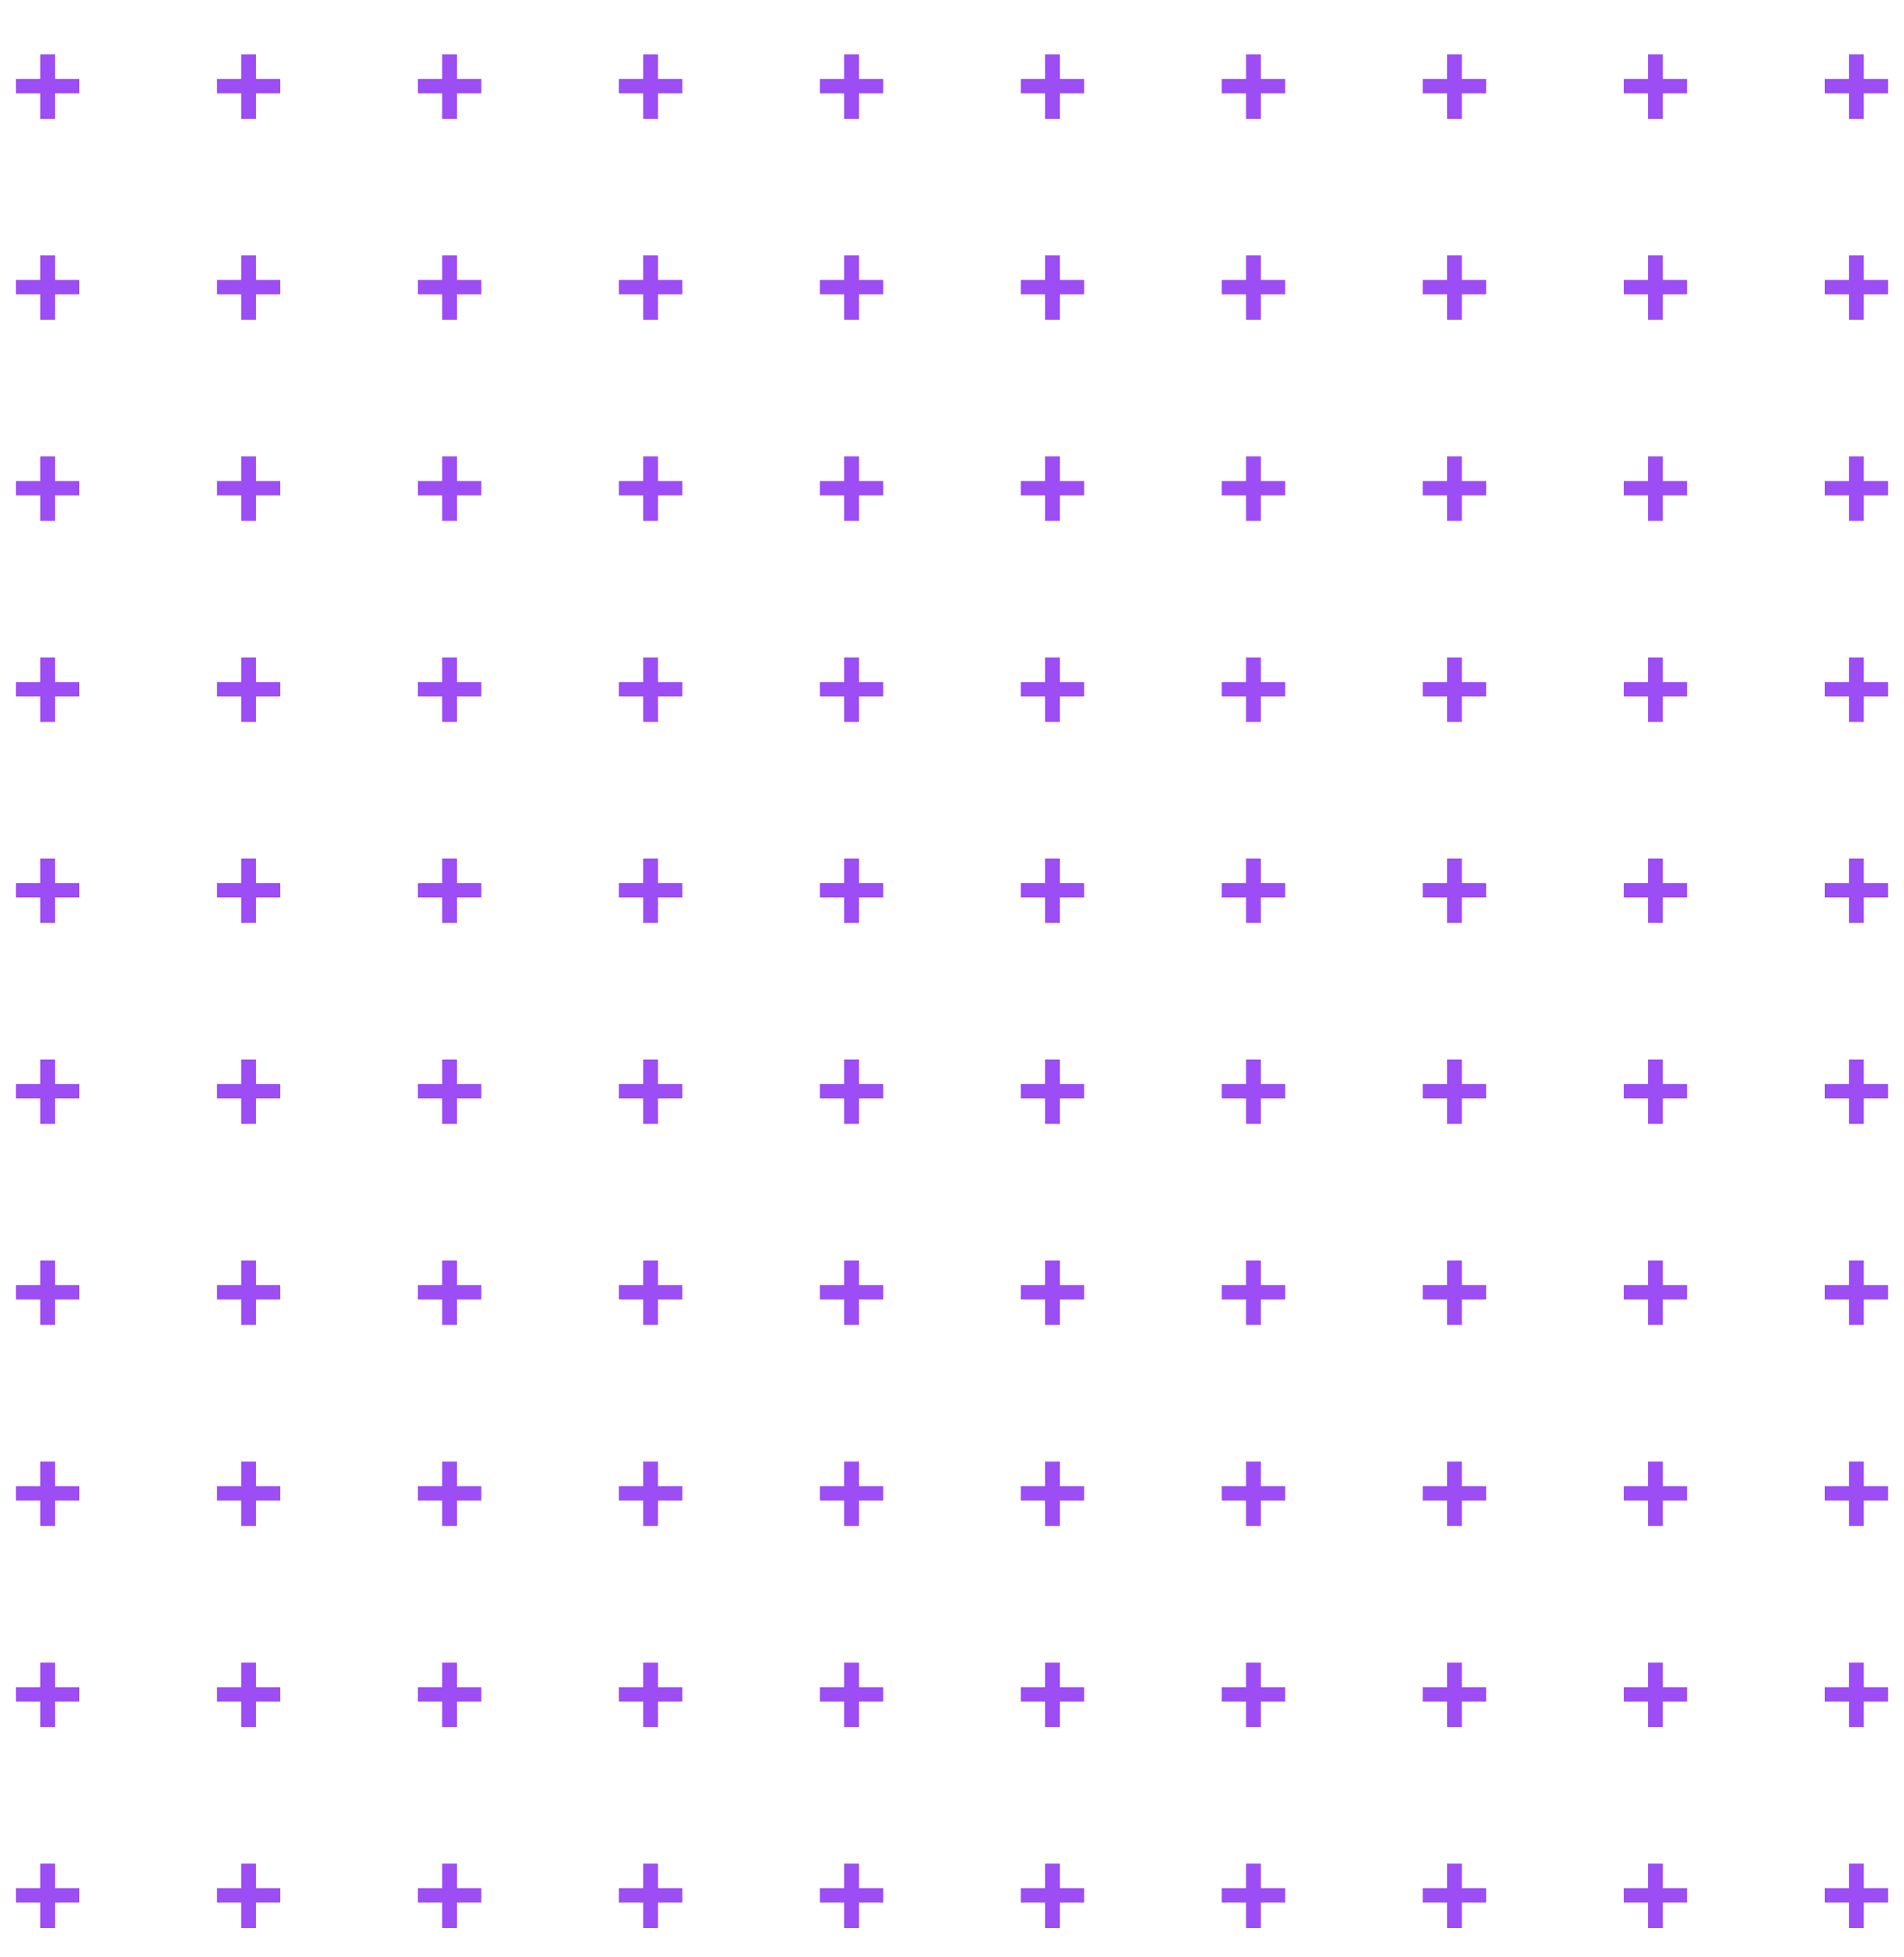 <svg width="180" height="185" viewBox="0 0 180 185" fill="none" xmlns="http://www.w3.org/2000/svg">
<path d="M1.506 8.822V7.464H3.802V5.14H5.202V7.464H7.498V8.822H5.202V11.23H3.802V8.822H1.506Z" fill="#9C4DF4"/>
<path d="M20.506 8.822V7.464H22.802V5.14H24.202V7.464H26.498V8.822H24.202V11.23H22.802V8.822H20.506Z" fill="#9C4DF4"/>
<path d="M39.506 8.822V7.464H41.802V5.14H43.202V7.464H45.498V8.822H43.202V11.23H41.802V8.822H39.506Z" fill="#9C4DF4"/>
<path d="M58.506 8.822V7.464H60.802V5.14H62.202V7.464H64.498V8.822H62.202V11.23H60.802V8.822H58.506Z" fill="#9C4DF4"/>
<path d="M77.506 8.822V7.464H79.802V5.14H81.202V7.464H83.498V8.822H81.202V11.23H79.802V8.822H77.506Z" fill="#9C4DF4"/>
<path d="M96.506 8.822V7.464H98.802V5.14H100.202V7.464H102.498V8.822H100.202V11.23H98.802V8.822H96.506Z" fill="#9C4DF4"/>
<path d="M115.506 8.822V7.464H117.802V5.14H119.202V7.464H121.498V8.822H119.202V11.23H117.802V8.822H115.506Z" fill="#9C4DF4"/>
<path d="M134.506 8.822V7.464H136.802V5.14H138.202V7.464H140.498V8.822H138.202V11.23H136.802V8.822H134.506Z" fill="#9C4DF4"/>
<path d="M153.506 8.822V7.464H155.802V5.14H157.202V7.464H159.498V8.822H157.202V11.23H155.802V8.822H153.506Z" fill="#9C4DF4"/>
<path d="M172.506 8.822V7.464H174.802V5.14H176.202V7.464H178.498V8.822H176.202V11.23H174.802V8.822H172.506Z" fill="#9C4DF4"/>
<path d="M1.506 27.822V26.464H3.802V24.14H5.202V26.464H7.498V27.822H5.202V30.23H3.802V27.822H1.506Z" fill="#9C4DF4"/>
<path d="M20.506 27.822V26.464H22.802V24.14H24.202V26.464H26.498V27.822H24.202V30.23H22.802V27.822H20.506Z" fill="#9C4DF4"/>
<path d="M39.506 27.822V26.464H41.802V24.14H43.202V26.464H45.498V27.822H43.202V30.23H41.802V27.822H39.506Z" fill="#9C4DF4"/>
<path d="M58.506 27.822V26.464H60.802V24.14H62.202V26.464H64.498V27.822H62.202V30.23H60.802V27.822H58.506Z" fill="#9C4DF4"/>
<path d="M77.506 27.822V26.464H79.802V24.14H81.202V26.464H83.498V27.822H81.202V30.23H79.802V27.822H77.506Z" fill="#9C4DF4"/>
<path d="M96.506 27.822V26.464H98.802V24.14H100.202V26.464H102.498V27.822H100.202V30.23H98.802V27.822H96.506Z" fill="#9C4DF4"/>
<path d="M115.506 27.822V26.464H117.802V24.14H119.202V26.464H121.498V27.822H119.202V30.23H117.802V27.822H115.506Z" fill="#9C4DF4"/>
<path d="M134.506 27.822V26.464H136.802V24.14H138.202V26.464H140.498V27.822H138.202V30.23H136.802V27.822H134.506Z" fill="#9C4DF4"/>
<path d="M153.506 27.822V26.464H155.802V24.14H157.202V26.464H159.498V27.822H157.202V30.23H155.802V27.822H153.506Z" fill="#9C4DF4"/>
<path d="M172.506 27.822V26.464H174.802V24.14H176.202V26.464H178.498V27.822H176.202V30.23H174.802V27.822H172.506Z" fill="#9C4DF4"/>
<path d="M1.506 46.822V45.464H3.802V43.14H5.202V45.464H7.498V46.822H5.202V49.23H3.802V46.822H1.506Z" fill="#9C4DF4"/>
<path d="M20.506 46.822V45.464H22.802V43.14H24.202V45.464H26.498V46.822H24.202V49.23H22.802V46.822H20.506Z" fill="#9C4DF4"/>
<path d="M39.506 46.822V45.464H41.802V43.14H43.202V45.464H45.498V46.822H43.202V49.23H41.802V46.822H39.506Z" fill="#9C4DF4"/>
<path d="M58.506 46.822V45.464H60.802V43.14H62.202V45.464H64.498V46.822H62.202V49.23H60.802V46.822H58.506Z" fill="#9C4DF4"/>
<path d="M77.506 46.822V45.464H79.802V43.14H81.202V45.464H83.498V46.822H81.202V49.23H79.802V46.822H77.506Z" fill="#9C4DF4"/>
<path d="M96.506 46.822V45.464H98.802V43.14H100.202V45.464H102.498V46.822H100.202V49.23H98.802V46.822H96.506Z" fill="#9C4DF4"/>
<path d="M115.506 46.822V45.464H117.802V43.14H119.202V45.464H121.498V46.822H119.202V49.23H117.802V46.822H115.506Z" fill="#9C4DF4"/>
<path d="M134.506 46.822V45.464H136.802V43.14H138.202V45.464H140.498V46.822H138.202V49.23H136.802V46.822H134.506Z" fill="#9C4DF4"/>
<path d="M153.506 46.822V45.464H155.802V43.14H157.202V45.464H159.498V46.822H157.202V49.23H155.802V46.822H153.506Z" fill="#9C4DF4"/>
<path d="M172.506 46.822V45.464H174.802V43.14H176.202V45.464H178.498V46.822H176.202V49.23H174.802V46.822H172.506Z" fill="#9C4DF4"/>
<path d="M1.506 65.822V64.464H3.802V62.14H5.202V64.464H7.498V65.822H5.202V68.23H3.802V65.822H1.506Z" fill="#9C4DF4"/>
<path d="M20.506 65.822V64.464H22.802V62.14H24.202V64.464H26.498V65.822H24.202V68.23H22.802V65.822H20.506Z" fill="#9C4DF4"/>
<path d="M39.506 65.822V64.464H41.802V62.14H43.202V64.464H45.498V65.822H43.202V68.23H41.802V65.822H39.506Z" fill="#9C4DF4"/>
<path d="M58.506 65.822V64.464H60.802V62.14H62.202V64.464H64.498V65.822H62.202V68.23H60.802V65.822H58.506Z" fill="#9C4DF4"/>
<path d="M77.506 65.822V64.464H79.802V62.14H81.202V64.464H83.498V65.822H81.202V68.23H79.802V65.822H77.506Z" fill="#9C4DF4"/>
<path d="M96.506 65.822V64.464H98.802V62.14H100.202V64.464H102.498V65.822H100.202V68.23H98.802V65.822H96.506Z" fill="#9C4DF4"/>
<path d="M115.506 65.822V64.464H117.802V62.14H119.202V64.464H121.498V65.822H119.202V68.23H117.802V65.822H115.506Z" fill="#9C4DF4"/>
<path d="M134.506 65.822V64.464H136.802V62.14H138.202V64.464H140.498V65.822H138.202V68.23H136.802V65.822H134.506Z" fill="#9C4DF4"/>
<path d="M153.506 65.822V64.464H155.802V62.14H157.202V64.464H159.498V65.822H157.202V68.23H155.802V65.822H153.506Z" fill="#9C4DF4"/>
<path d="M172.506 65.822V64.464H174.802V62.14H176.202V64.464H178.498V65.822H176.202V68.23H174.802V65.822H172.506Z" fill="#9C4DF4"/>
<path d="M1.506 84.822V83.464H3.802V81.14H5.202V83.464H7.498V84.822H5.202V87.23H3.802V84.822H1.506Z" fill="#9C4DF4"/>
<path d="M20.506 84.822V83.464H22.802V81.14H24.202V83.464H26.498V84.822H24.202V87.23H22.802V84.822H20.506Z" fill="#9C4DF4"/>
<path d="M39.506 84.822V83.464H41.802V81.14H43.202V83.464H45.498V84.822H43.202V87.23H41.802V84.822H39.506Z" fill="#9C4DF4"/>
<path d="M58.506 84.822V83.464H60.802V81.14H62.202V83.464H64.498V84.822H62.202V87.23H60.802V84.822H58.506Z" fill="#9C4DF4"/>
<path d="M77.506 84.822V83.464H79.802V81.14H81.202V83.464H83.498V84.822H81.202V87.23H79.802V84.822H77.506Z" fill="#9C4DF4"/>
<path d="M96.506 84.822V83.464H98.802V81.14H100.202V83.464H102.498V84.822H100.202V87.23H98.802V84.822H96.506Z" fill="#9C4DF4"/>
<path d="M115.506 84.822V83.464H117.802V81.14H119.202V83.464H121.498V84.822H119.202V87.23H117.802V84.822H115.506Z" fill="#9C4DF4"/>
<path d="M134.506 84.822V83.464H136.802V81.14H138.202V83.464H140.498V84.822H138.202V87.23H136.802V84.822H134.506Z" fill="#9C4DF4"/>
<path d="M153.506 84.822V83.464H155.802V81.14H157.202V83.464H159.498V84.822H157.202V87.23H155.802V84.822H153.506Z" fill="#9C4DF4"/>
<path d="M172.506 84.822V83.464H174.802V81.14H176.202V83.464H178.498V84.822H176.202V87.23H174.802V84.822H172.506Z" fill="#9C4DF4"/>
<path d="M1.506 103.822V102.464H3.802V100.14H5.202V102.464H7.498V103.822H5.202V106.23H3.802V103.822H1.506Z" fill="#9C4DF4"/>
<path d="M20.506 103.822V102.464H22.802V100.14H24.202V102.464H26.498V103.822H24.202V106.23H22.802V103.822H20.506Z" fill="#9C4DF4"/>
<path d="M39.506 103.822V102.464H41.802V100.14H43.202V102.464H45.498V103.822H43.202V106.23H41.802V103.822H39.506Z" fill="#9C4DF4"/>
<path d="M58.506 103.822V102.464H60.802V100.14H62.202V102.464H64.498V103.822H62.202V106.23H60.802V103.822H58.506Z" fill="#9C4DF4"/>
<path d="M77.506 103.822V102.464H79.802V100.14H81.202V102.464H83.498V103.822H81.202V106.23H79.802V103.822H77.506Z" fill="#9C4DF4"/>
<path d="M96.506 103.822V102.464H98.802V100.14H100.202V102.464H102.498V103.822H100.202V106.23H98.802V103.822H96.506Z" fill="#9C4DF4"/>
<path d="M115.506 103.822V102.464H117.802V100.14H119.202V102.464H121.498V103.822H119.202V106.23H117.802V103.822H115.506Z" fill="#9C4DF4"/>
<path d="M134.506 103.822V102.464H136.802V100.14H138.202V102.464H140.498V103.822H138.202V106.23H136.802V103.822H134.506Z" fill="#9C4DF4"/>
<path d="M153.506 103.822V102.464H155.802V100.14H157.202V102.464H159.498V103.822H157.202V106.23H155.802V103.822H153.506Z" fill="#9C4DF4"/>
<path d="M172.506 103.822V102.464H174.802V100.14H176.202V102.464H178.498V103.822H176.202V106.23H174.802V103.822H172.506Z" fill="#9C4DF4"/>
<path d="M1.506 122.822V121.464H3.802V119.14H5.202V121.464H7.498V122.822H5.202V125.23H3.802V122.822H1.506Z" fill="#9C4DF4"/>
<path d="M20.506 122.822V121.464H22.802V119.14H24.202V121.464H26.498V122.822H24.202V125.23H22.802V122.822H20.506Z" fill="#9C4DF4"/>
<path d="M39.506 122.822V121.464H41.802V119.14H43.202V121.464H45.498V122.822H43.202V125.23H41.802V122.822H39.506Z" fill="#9C4DF4"/>
<path d="M58.506 122.822V121.464H60.802V119.14H62.202V121.464H64.498V122.822H62.202V125.23H60.802V122.822H58.506Z" fill="#9C4DF4"/>
<path d="M77.506 122.822V121.464H79.802V119.14H81.202V121.464H83.498V122.822H81.202V125.23H79.802V122.822H77.506Z" fill="#9C4DF4"/>
<path d="M96.506 122.822V121.464H98.802V119.14H100.202V121.464H102.498V122.822H100.202V125.23H98.802V122.822H96.506Z" fill="#9C4DF4"/>
<path d="M115.506 122.822V121.464H117.802V119.14H119.202V121.464H121.498V122.822H119.202V125.23H117.802V122.822H115.506Z" fill="#9C4DF4"/>
<path d="M134.506 122.822V121.464H136.802V119.14H138.202V121.464H140.498V122.822H138.202V125.23H136.802V122.822H134.506Z" fill="#9C4DF4"/>
<path d="M153.506 122.822V121.464H155.802V119.14H157.202V121.464H159.498V122.822H157.202V125.23H155.802V122.822H153.506Z" fill="#9C4DF4"/>
<path d="M172.506 122.822V121.464H174.802V119.14H176.202V121.464H178.498V122.822H176.202V125.23H174.802V122.822H172.506Z" fill="#9C4DF4"/>
<path d="M1.506 141.822V140.464H3.802V138.14H5.202V140.464H7.498V141.822H5.202V144.23H3.802V141.822H1.506Z" fill="#9C4DF4"/>
<path d="M20.506 141.822V140.464H22.802V138.14H24.202V140.464H26.498V141.822H24.202V144.23H22.802V141.822H20.506Z" fill="#9C4DF4"/>
<path d="M39.506 141.822V140.464H41.802V138.14H43.202V140.464H45.498V141.822H43.202V144.23H41.802V141.822H39.506Z" fill="#9C4DF4"/>
<path d="M58.506 141.822V140.464H60.802V138.14H62.202V140.464H64.498V141.822H62.202V144.23H60.802V141.822H58.506Z" fill="#9C4DF4"/>
<path d="M77.506 141.822V140.464H79.802V138.14H81.202V140.464H83.498V141.822H81.202V144.23H79.802V141.822H77.506Z" fill="#9C4DF4"/>
<path d="M96.506 141.822V140.464H98.802V138.14H100.202V140.464H102.498V141.822H100.202V144.23H98.802V141.822H96.506Z" fill="#9C4DF4"/>
<path d="M115.506 141.822V140.464H117.802V138.14H119.202V140.464H121.498V141.822H119.202V144.23H117.802V141.822H115.506Z" fill="#9C4DF4"/>
<path d="M134.506 141.822V140.464H136.802V138.14H138.202V140.464H140.498V141.822H138.202V144.23H136.802V141.822H134.506Z" fill="#9C4DF4"/>
<path d="M153.506 141.822V140.464H155.802V138.14H157.202V140.464H159.498V141.822H157.202V144.23H155.802V141.822H153.506Z" fill="#9C4DF4"/>
<path d="M172.506 141.822V140.464H174.802V138.14H176.202V140.464H178.498V141.822H176.202V144.23H174.802V141.822H172.506Z" fill="#9C4DF4"/>
<path d="M1.506 160.822V159.464H3.802V157.14H5.202V159.464H7.498V160.822H5.202V163.23H3.802V160.822H1.506Z" fill="#9C4DF4"/>
<path d="M20.506 160.822V159.464H22.802V157.14H24.202V159.464H26.498V160.822H24.202V163.23H22.802V160.822H20.506Z" fill="#9C4DF4"/>
<path d="M39.506 160.822V159.464H41.802V157.14H43.202V159.464H45.498V160.822H43.202V163.23H41.802V160.822H39.506Z" fill="#9C4DF4"/>
<path d="M58.506 160.822V159.464H60.802V157.14H62.202V159.464H64.498V160.822H62.202V163.23H60.802V160.822H58.506Z" fill="#9C4DF4"/>
<path d="M77.506 160.822V159.464H79.802V157.14H81.202V159.464H83.498V160.822H81.202V163.23H79.802V160.822H77.506Z" fill="#9C4DF4"/>
<path d="M96.506 160.822V159.464H98.802V157.14H100.202V159.464H102.498V160.822H100.202V163.23H98.802V160.822H96.506Z" fill="#9C4DF4"/>
<path d="M115.506 160.822V159.464H117.802V157.14H119.202V159.464H121.498V160.822H119.202V163.23H117.802V160.822H115.506Z" fill="#9C4DF4"/>
<path d="M134.506 160.822V159.464H136.802V157.14H138.202V159.464H140.498V160.822H138.202V163.23H136.802V160.822H134.506Z" fill="#9C4DF4"/>
<path d="M153.506 160.822V159.464H155.802V157.14H157.202V159.464H159.498V160.822H157.202V163.23H155.802V160.822H153.506Z" fill="#9C4DF4"/>
<path d="M172.506 160.822V159.464H174.802V157.14H176.202V159.464H178.498V160.822H176.202V163.23H174.802V160.822H172.506Z" fill="#9C4DF4"/>
<path d="M1.506 179.822V178.464H3.802V176.14H5.202V178.464H7.498V179.822H5.202V182.23H3.802V179.822H1.506Z" fill="#9C4DF4"/>
<path d="M20.506 179.822V178.464H22.802V176.14H24.202V178.464H26.498V179.822H24.202V182.23H22.802V179.822H20.506Z" fill="#9C4DF4"/>
<path d="M39.506 179.822V178.464H41.802V176.14H43.202V178.464H45.498V179.822H43.202V182.23H41.802V179.822H39.506Z" fill="#9C4DF4"/>
<path d="M58.506 179.822V178.464H60.802V176.14H62.202V178.464H64.498V179.822H62.202V182.23H60.802V179.822H58.506Z" fill="#9C4DF4"/>
<path d="M77.506 179.822V178.464H79.802V176.14H81.202V178.464H83.498V179.822H81.202V182.23H79.802V179.822H77.506Z" fill="#9C4DF4"/>
<path d="M96.506 179.822V178.464H98.802V176.14H100.202V178.464H102.498V179.822H100.202V182.23H98.802V179.822H96.506Z" fill="#9C4DF4"/>
<path d="M115.506 179.822V178.464H117.802V176.14H119.202V178.464H121.498V179.822H119.202V182.23H117.802V179.822H115.506Z" fill="#9C4DF4"/>
<path d="M134.506 179.822V178.464H136.802V176.14H138.202V178.464H140.498V179.822H138.202V182.23H136.802V179.822H134.506Z" fill="#9C4DF4"/>
<path d="M153.506 179.822V178.464H155.802V176.14H157.202V178.464H159.498V179.822H157.202V182.23H155.802V179.822H153.506Z" fill="#9C4DF4"/>
<path d="M172.506 179.822V178.464H174.802V176.14H176.202V178.464H178.498V179.822H176.202V182.23H174.802V179.822H172.506Z" fill="#9C4DF4"/>
</svg>
